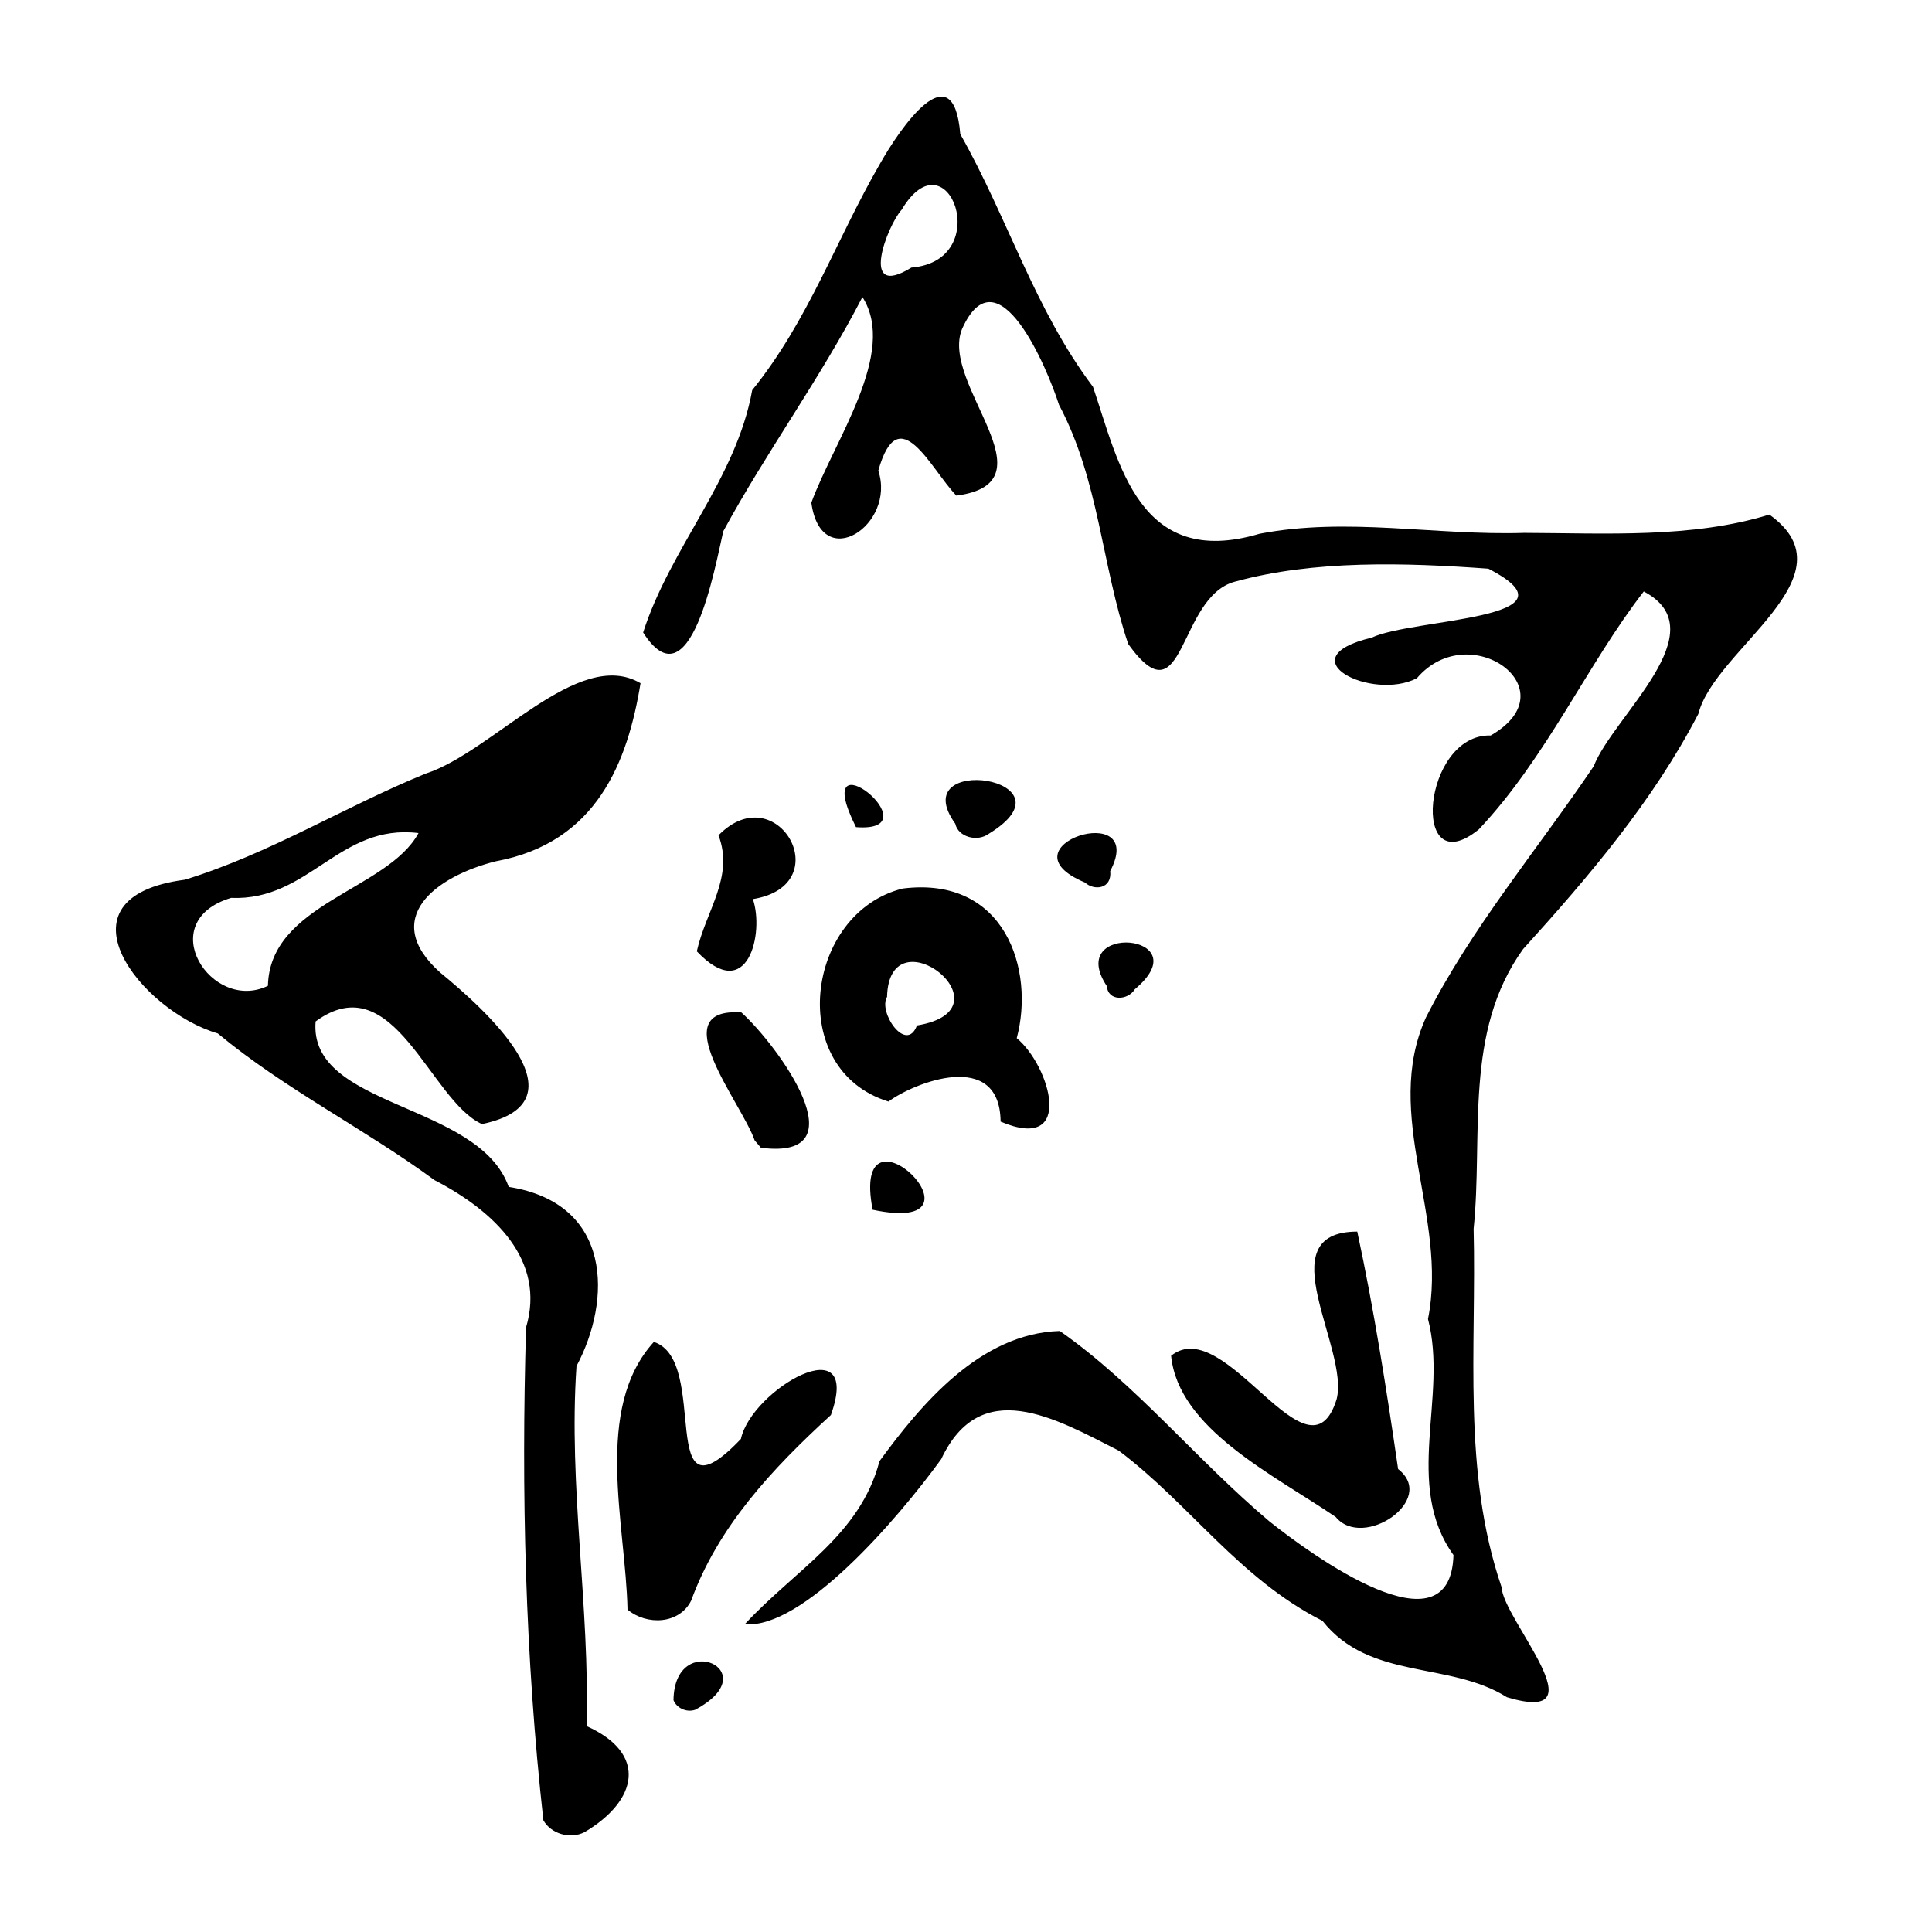 <?xml version="1.0" encoding="UTF-8" standalone="no"?>
<svg
   xmlns:dc="http://purl.org/dc/elements/1.1/"
   xmlns:cc="http://creativecommons.org/ns#"
   xmlns:rdf="http://www.w3.org/1999/02/22-rdf-syntax-ns#"
   xmlns:svg="http://www.w3.org/2000/svg"
   xmlns="http://www.w3.org/2000/svg"
   id="svgBG18"
   version="1.1"
   viewBox="0 0 100 100"
   height="100"
   width="100">
  <defs
     id="defs2" />
  <path
     id="pathBG18"
     d="M 28.125,94.219 C 27.181,85.737 26.975,77.221 27.229,68.703 28.253,65.256 25.624,62.704 22.496,61.087 18.876,58.427 14.707,56.351 11.272,53.489 7.292,52.326 2.608,46.44 9.571,45.534 13.981,44.178 17.822,41.758 22.036,40.041 c 3.474,-1.126 7.9,-6.574 11.118,-4.678 -0.664,4.056 -2.254,8.252 -7.488,9.217 -3.115,0.778 -6.016,2.96 -2.88,5.76 2.216,1.815 7.716,6.69 2.159,7.842 -2.699,-1.224 -4.553,-8.281 -8.609,-5.313 -0.375,4.494 8.435,4.172 9.995,8.564 5.401,0.85 5.325,5.881 3.508,9.277 -0.427,6.215 0.698,12.427 0.521,18.632 3.164,1.413 2.676,3.847 -0.11,5.493 -0.755,0.383 -1.74,0.069 -2.125,-0.616 z M 13.868,51.024 c 0.095,-4.266 6.195,-4.951 7.795,-7.904 -4.103,-0.507 -5.654,3.524 -9.701,3.355 -4.077,1.228 -1.015,5.968 1.906,4.55 z m 20.992,36.977 c 0.043,-3.702 4.914,-1.524 1.114,0.5 -0.464,0.15 -0.962,-0.11 -1.114,-0.5 z m 43.132,-0.158 C 75.006,85.97 70.897,86.989 68.45,83.894 64.146,81.715 61.562,77.831 57.908,75.087 c -3.337,-1.706 -7.153,-3.892 -9.192,0.439 -2.311,3.18 -7.18,8.801 -10.167,8.544 2.637,-2.847 5.975,-4.614 6.971,-8.437 2.135,-2.916 5.198,-6.617 9.334,-6.742 3.942,2.756 7.089,6.685 10.845,9.85 2.169,1.732 9.382,6.998 9.533,1.747 -2.61,-3.653 -0.27,-8.189 -1.319,-12.216 1.053,-5.273 -2.381,-10.581 -0.106,-15.608 2.349,-4.634 5.758,-8.672 8.682,-13.002 1.001,-2.594 6.459,-7.011 2.593,-9.048 -2.895,3.724 -5.034,8.599 -8.535,12.312 -3.586,2.915 -2.932,-4.956 0.61,-4.857 4.151,-2.376 -1.093,-6.16 -3.82,-2.964 -2.316,1.202 -6.805,-1.036 -2.338,-2.101 2.091,-1.003 11.148,-0.932 6.039,-3.569 -4.32,-0.314 -9.021,-0.455 -13.123,0.673 -2.98,0.799 -2.573,7.323 -5.519,3.225 -1.374,-4.074 -1.504,-8.468 -3.583,-12.381 -0.607,-1.901 -3.173,-8.035 -5.017,-3.926 -1.168,2.852 4.854,7.947 -0.293,8.627 -1.323,-1.356 -2.98,-5.083 -4.042,-1.293 0.932,2.809 -2.955,5.378 -3.466,1.659 1.167,-3.199 4.483,-7.771 2.644,-10.644 -2.144,4.157 -4.997,8.056 -7.203,12.124 -0.429,1.859 -1.709,9.062 -4.147,5.239 1.394,-4.375 4.822,-7.947 5.644,-12.543 2.908,-3.594 4.346,-7.791 6.595,-11.684 1.04,-1.853 3.817,-5.924 4.176,-1.569 2.462,4.351 3.847,9.069 6.87,13.082 1.335,3.952 2.377,9.454 8.623,7.602 4.549,-0.874 9.101,0.101 13.696,-0.045 4.236,0.015 8.691,0.288 12.689,-0.947 4.452,3.187 -2.822,6.942 -3.675,10.315 -2.336,4.496 -5.623,8.373 -9.075,12.18 -3.084,4.284 -2.061,9.642 -2.558,14.475 0.154,6.176 -0.6,12.561 1.447,18.544 0.061,1.663 5.264,7.2 0.268,5.697 z M 47.174,13.849 c 4.348,-0.354 1.889,-7 -0.504,-2.994 -0.722,0.781 -2.254,4.702 0.504,2.994 z M 32.48,83.313 c -0.095,-4.422 -1.788,-10.388 1.363,-13.854 2.954,0.952 0.047,9.698 4.507,5.02 0.549,-2.561 6.317,-5.895 4.657,-1.237 -3.083,2.823 -5.839,5.787 -7.234,9.608 -0.609,1.222 -2.293,1.297 -3.294,0.462 z m 36.658,-4.794 c -3.227,-2.194 -8.148,-4.567 -8.522,-8.345 2.81,-2.253 7.11,6.91 8.566,2.257 0.685,-2.612 -3.629,-8.676 1.07,-8.684 0.858,3.988 1.52,8.193 2.114,12.291 2.047,1.586 -1.81,4.201 -3.228,2.481 z M 45.167,62.615 c -1.2,-6.25 6.6,1.396 0,0 z m -6.105,-3.587 c -0.69,-1.977 -4.775,-6.899 -0.689,-6.625 1.867,1.684 6.264,7.682 1.012,7.004 L 39.224,59.217 Z M 51.791,58.055 c -0.038,-3.787 -4.491,-2.015 -5.803,-1.039 -5.329,-1.65 -4.311,-9.764 0.736,-11.025 5.31,-0.666 6.845,4.218 5.902,7.744 1.709,1.408 3.065,5.969 -0.835,4.319 z m -4.33,-4.977 c 5.069,-0.839 -1.439,-5.949 -1.547,-1.48 -0.477,0.779 0.993,2.952 1.547,1.48 z m 9.83,-2.035 c -2.209,-3.326 4.898,-2.727 1.447,0.161 -0.37,0.594 -1.388,0.627 -1.447,-0.161 z M 36.067,49.24 c 0.474,-2.121 1.943,-3.845 1.122,-6.004 3.039,-3.103 6.252,2.577 1.779,3.302 0.597,1.718 -0.24,5.511 -2.901,2.703 z m 20.093,-3.559 c -4.522,-1.891 3.281,-4.363 1.305,-0.595 0.098,0.943 -0.847,1.024 -1.305,0.595 z M 44.306,42.813 c -2.542,-5.073 4.204,0.319 0,0 z m 5.139,-0.178 c -2.666,-3.7 6.464,-2.376 1.745,0.515 -0.597,0.448 -1.6,0.178 -1.745,-0.515 z"
     style="fill:#000000;stroke-width:0.443" />
</svg>
